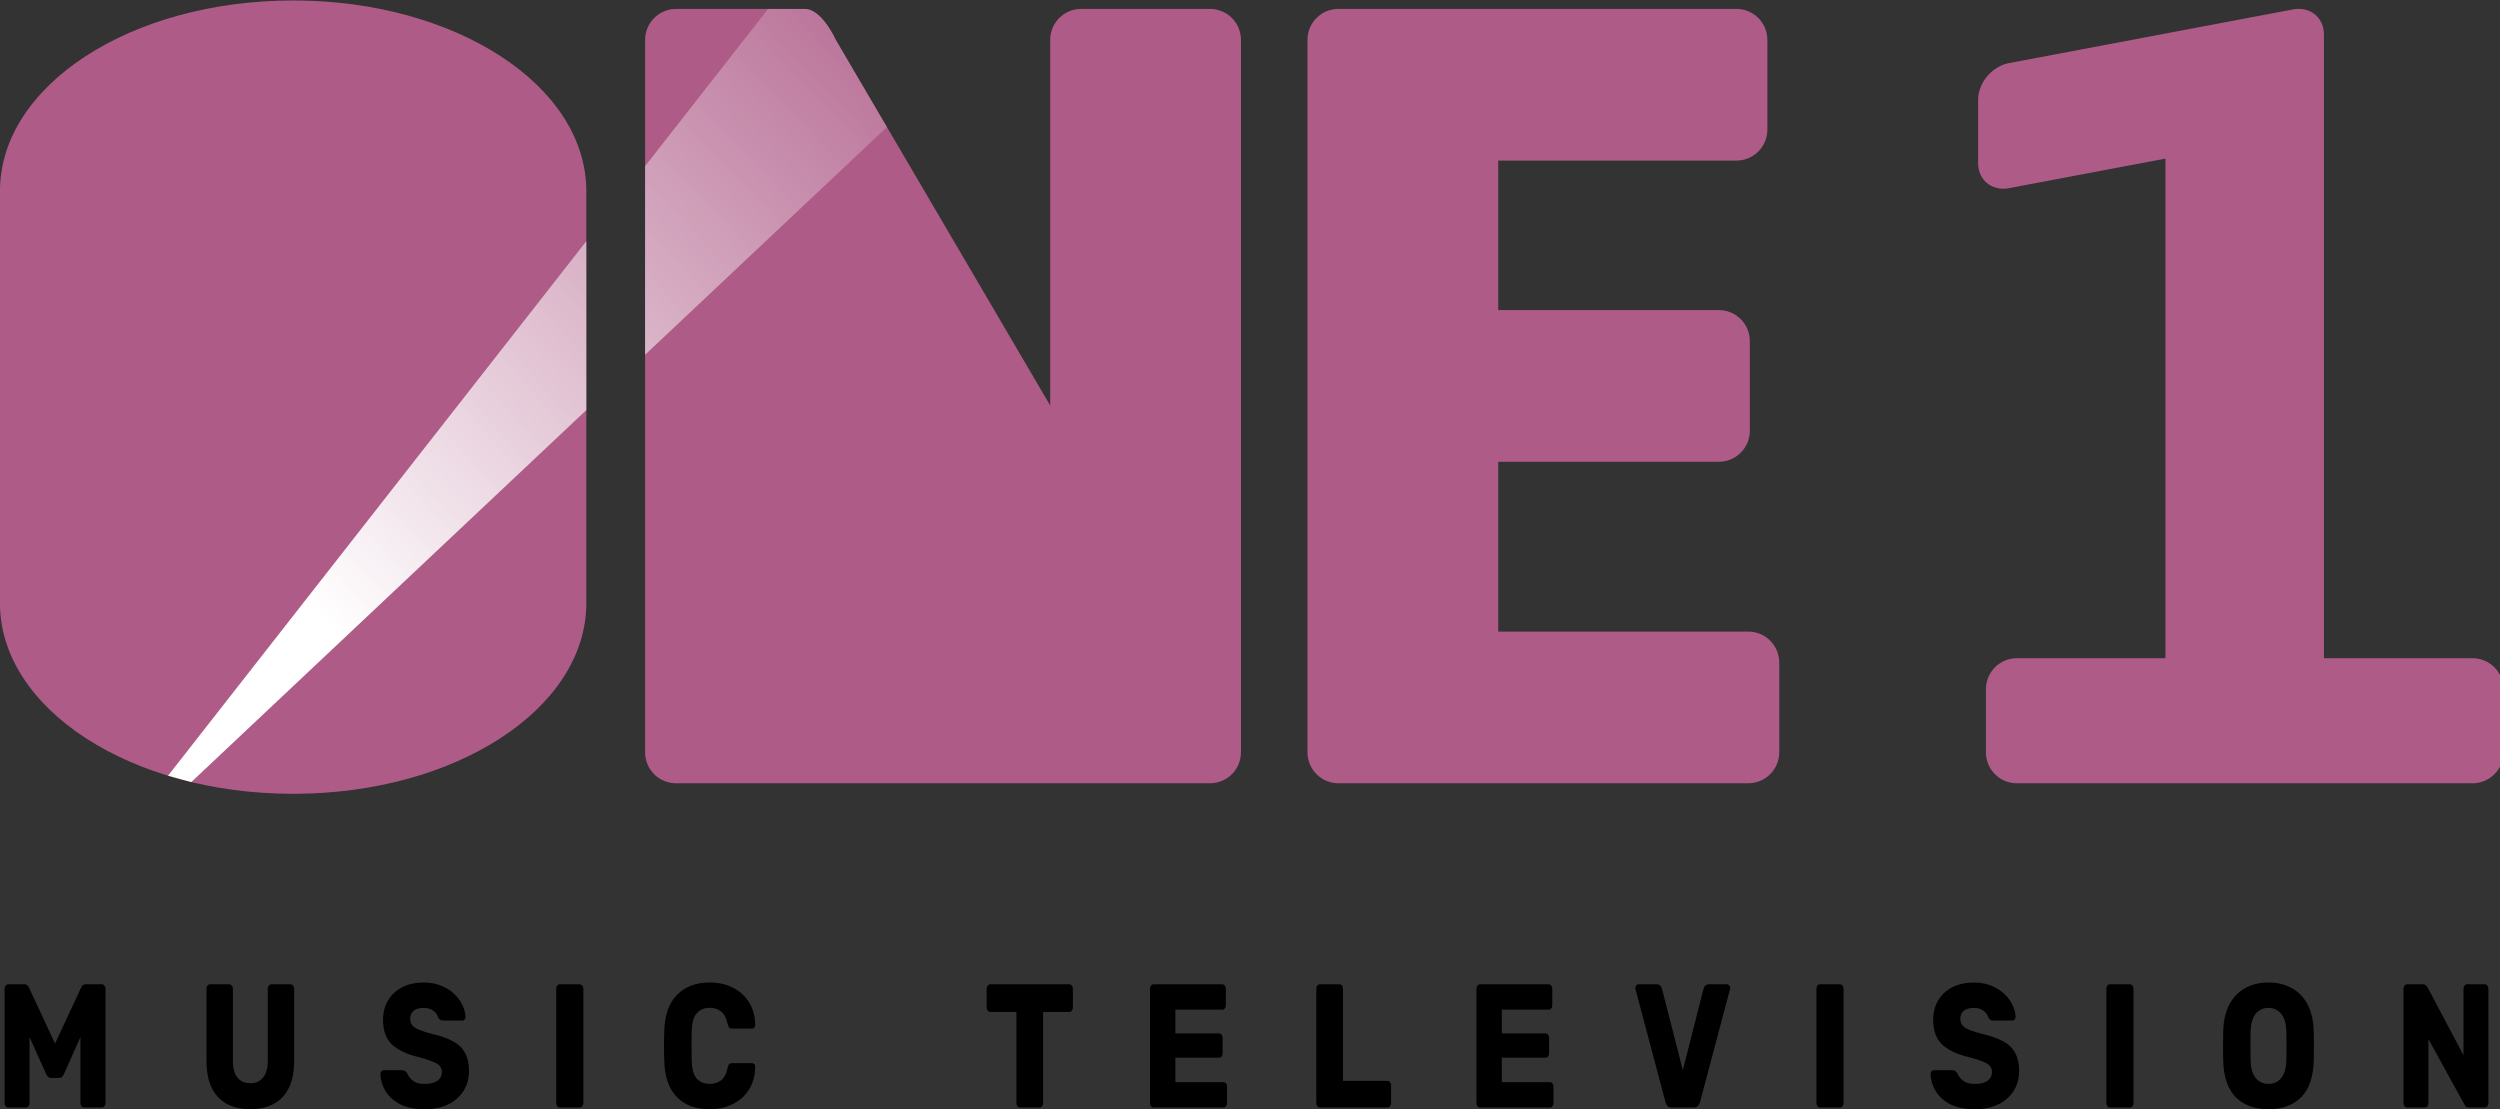 <svg xmlns="http://www.w3.org/2000/svg" xmlns:xlink="http://www.w3.org/1999/xlink" width="563.449" height="250"><rect width="100%" height="100%" fill="#333333" stroke="none"/><defs><linearGradient id="A" x1="77.329" y1="144.044" x2="230.297" y2=".009" gradientUnits="userSpaceOnUse"><stop stop-color="#fff" offset="0"/><stop stop-color="#fff" stop-opacity="0" offset="1"/></linearGradient><path id="B" d="M95.713 250.001q-3.306 0-5.52-1.11-2.182-1.15-3.306-2.975-1.09-1.825-1.157-3.887 0-.317.198-.555.23-.278.53-.278h4.166q.463 0 .694.198.23.198.463.516.364.912 1.29 1.666.926.714 2.645.714 1.918 0 2.876-.714.992-.714.992-1.944 0-1.31-1.223-1.983-1.223-.674-4.133-1.428-3.77-.912-5.852-2.777-2.05-1.904-2.05-5.632 0-2.42 1.124-4.323 1.124-1.904 3.174-2.975 2.083-1.07 4.893-1.07 2.28 0 4 .754 1.752.714 2.942 1.904 1.2 1.15 1.785 2.5.628 1.35.66 2.578 0 .317-.198.595-.198.238-.496.238h-4.364q-.727 0-1.09-.674-.198-.873-1.058-1.507-.86-.674-2.182-.674-1.455 0-2.28.635-.793.635-.793 1.864 0 1.23 1.025 1.944 1.058.674 3.77 1.388 3.01.674 4.86 1.706 1.85.992 2.71 2.618.893 1.587.893 4.006 0 2.697-1.29 4.64-1.29 1.944-3.538 3.015-2.248 1.03-5.158 1.03z"/><path id="C" d="M126.189 249.603q-.364 0-.595-.278-.23-.278-.23-.714v-25.782q0-.436.23-.714.23-.278.595-.278h4.43q.364 0 .595.278.264.278.264.714v25.782q0 .436-.264.714-.23.278-.595.278z"/><path id="D" d="M260.013 249.603q-.364 0-.595-.278-.23-.278-.23-.714v-25.782q0-.397.23-.674.23-.317.595-.317h15.44q.364 0 .595.317.23.278.23.674v3.73q0 .436-.23.714-.23.278-.595.278h-10.547v5.355h9.82q.364 0 .595.317.23.278.23.714v3.45q0 .397-.23.714-.23.278-.595.278h-9.82v5.513h10.81q.364 0 .595.278.23.278.23.714v3.73q0 .436-.23.714-.23.278-.595.278z"/></defs><path d="M1.859 249.602a.74.74 0 0 1-.595-.278c-.153-.185-.23-.423-.23-.714v-25.782a1.02 1.02 0 0 1 .23-.674c.153-.211.352-.317.595-.317h3.57c.375 0 .65.119.827.357.176.211.286.383.33.516l5.82 12.494 5.82-12.494c.044-.132.154-.304.33-.516.176-.238.452-.357.827-.357h3.538c.243 0 .441.106.595.317a.94.94 0 0 1 .264.674v25.782c0 .291-.088.529-.264.714-.153.185-.352.278-.595.278h-3.934c-.243 0-.452-.093-.628-.278-.153-.185-.23-.423-.23-.714v-14.874l-3.703 8.3a2.33 2.33 0 0 1-.43.635c-.176.185-.418.278-.727.278h-1.72c-.309 0-.551-.093-.727-.278a2.36 2.36 0 0 1-.43-.635l-3.736-8.3v14.874c0 .291-.077.529-.23.714s-.352.278-.595.278zm54.6.398c-2 0-3.752-.383-5.257-1.15-1.477-.8-2.623-2-3.438-3.6-.815-1.613-1.223-3.689-1.223-6.227v-16.192a1.02 1.02 0 0 1 .23-.674c.153-.211.352-.317.595-.317h4.265c.243 0 .441.106.595.317a.94.94 0 0 1 .264.674v16.144c0 1.745.342 3.041 1.025 3.887s1.65 1.27 2.9 1.27c1.233 0 2.192-.423 2.876-1.27.705-.847 1.058-2.142 1.058-3.887v-16.144a1.02 1.02 0 0 1 .23-.674c.153-.211.352-.317.595-.317h4.298c.22 0 .407.106.562.317a.94.94 0 0 1 .264.674v16.183c0 2.539-.408 4.614-1.223 6.227s-1.972 2.813-3.47 3.6c-1.477.767-3.196 1.15-5.158 1.15z"/><use xlink:href="#B"/><use xlink:href="#C"/><path d="M159.936 250.001q-4.695 0-7.373-2.737-2.678-2.737-2.843-8.012-.066-1.626-.066-3.5 0-1.864.066-3.57.165-5.196 2.876-7.973 2.744-2.777 7.34-2.777 2.9 0 5.2 1.15 2.314 1.15 3.67 3.292 1.356 2.142 1.4 5.117.033.357-.198.595-.198.238-.496.238h-4.463q-.463 0-.694-.198-.198-.238-.364-.833-.463-2.102-1.52-2.856-1.025-.793-2.546-.793-1.818 0-2.9 1.23-1.058 1.2-1.124 4.006-.1 3.253 0 6.664.066 2.816 1.124 4.046 1.1 1.2 2.9 1.2 1.52 0 2.58-.793 1.058-.793 1.488-2.856.165-.635.364-.833.23-.198.694-.198h4.463q.298 0 .496.238.23.238.198.595-.033 2.975-1.4 5.117-1.356 2.142-3.67 3.292-2.28 1.15-5.2 1.15zm69.966-.398q-.364 0-.595-.278-.23-.278-.23-.714v-20.546h-5.885q-.364 0-.595-.278-.23-.317-.23-.714v-4.244q0-.397.23-.674.23-.317.595-.317h17.787q.364 0 .595.317.23.278.23.674v4.244q0 .397-.23.714-.23.278-.595.278h-5.885v20.546q0 .436-.23.714-.23.278-.595.278z"/><use xlink:href="#D"/><path d="M297.497 249.603q-.364 0-.595-.278-.23-.278-.23-.714v-25.782q0-.436.23-.714.23-.278.595-.278h4.364q.364 0 .595.278.23.278.23.714v20.784h10.018q.33 0 .562.317.264.278.264.714v3.967q0 .436-.264.714-.23.278-.562.278z"/><use xlink:href="#D" x="73.579"/><path d="M376.729 249.603q-.595 0-.926-.357-.298-.357-.43-.833l-6.745-25.386q-.066-.198-.066-.357 0-.317.198-.555.23-.278.53-.278h4.1q.53 0 .827.357.298.357.364.674l4.695 18.325 4.662-18.325q.066-.317.364-.674.298-.357.827-.357h4.133q.264 0 .463.278.23.238.23.555 0 .16-.066.357l-6.745 25.386q-.132.476-.463.833-.298.357-.893.357z"/><use xlink:href="#C" x="284.023"/><use xlink:href="#B" x="349.37"/><use xlink:href="#C" x="349.37"/><path d="M511.256 250.001q-4.596 0-7.307-2.658-2.7-2.697-2.876-8.13-.1-3.372 0-6.862.1-3.57 1.4-6 1.3-2.42 3.538-3.65 2.28-1.27 5.257-1.27 3 0 5.257 1.27 2.248 1.23 3.538 3.65 1.3 2.42 1.4 6 .1 3.5 0 6.862-.165 5.434-2.876 8.13-2.7 2.658-7.307 2.658zm0-5.712q1.752 0 2.843-1.27 1.1-1.27 1.2-4.046.066-3.292 0-6.505-.1-2.777-1.223-4.046-1.1-1.27-2.8-1.27-1.72 0-2.843 1.27-1.1 1.27-1.2 4.046-.066 3.213 0 6.505.1 2.777 1.2 4.046 1.1 1.27 2.843 1.27zm31.268 5.314q-.364 0-.595-.278-.23-.278-.23-.714v-25.782q0-.397.23-.674.23-.317.595-.317h3.505q.562 0 .793.317.23.278.33.436l8.067 15.23v-14.993q0-.397.23-.674.23-.317.595-.317h3.967q.364 0 .595.317.23.278.23.674v25.743q0 .436-.23.754-.23.278-.595.278h-3.538q-.53 0-.793-.278-.23-.317-.298-.476l-8.067-14.676v14.438q0 .436-.23.714-.23.278-.595.278z"/><g fill="#ae5b87"><path d="M66.067.102c36.607 0 66.077 19.171 66.077 42.985v92.836c0 23.814-29.47 42.985-66.077 42.985S-.01 159.737-.01 135.923V43.087C-.01 19.273 29.46.102 66.067.102z" paint-order="stroke fill markers"/><path d="M152.389 2.006c-3.878 0-7 3.122-7 7v160.529c0 3.878 3.122 7 7 7l120.301-.002c3.878 0 7-3.122 7-7V9.006c0-3.878-3.122-7-7-7h-29c-3.878 0-7 3.122-7 7v82.381L188.389 9.006s-3.122-7-7-7zm149.285 0c-3.878 0-7 3.122-7 7v160.529c0 3.878 3.122 7 7 7l92.334-.004c3.878 0 7-3.122 7-7v-20.187c0-3.878-3.122-7-7-7h-56.334v-38.27h49.703c3.878 0 7-3.122 7-7V76.885c0-3.878-3.122-7-7-7h-49.703V36.197h53.658c3.878 0 7-3.122 7-7V9.008c0-3.878-3.122-7-7-7z"/><path d="M518.182 2.006a7 7 0 0 0-1.414.125l-63.94 12.082c-3.878.733-7 4.444-7 8.322v14.188c0 3.878 3.122 6.41 7 5.678l35.221-6.654v112.602H454.59c-3.878 0-7 3.122-7 7v14.188c0 3.878 3.122 7 7 7h102.637c3.878 0 7-3.122 7-7V155.35c0-3.878-3.122-7-7-7h-33.459V7.809c0-3.393-2.39-5.756-5.586-5.803z" paint-order="stroke fill markers"/></g><path d="M173.119 2.006l-27.73 35.436V79.96l54.508-51.326-11.508-19.627s-3.122-7-7-7zm-40.975 52.359L37.872 174.831l5.24 1.432 89.032-83.833z" fill="url(#A)"/></svg>